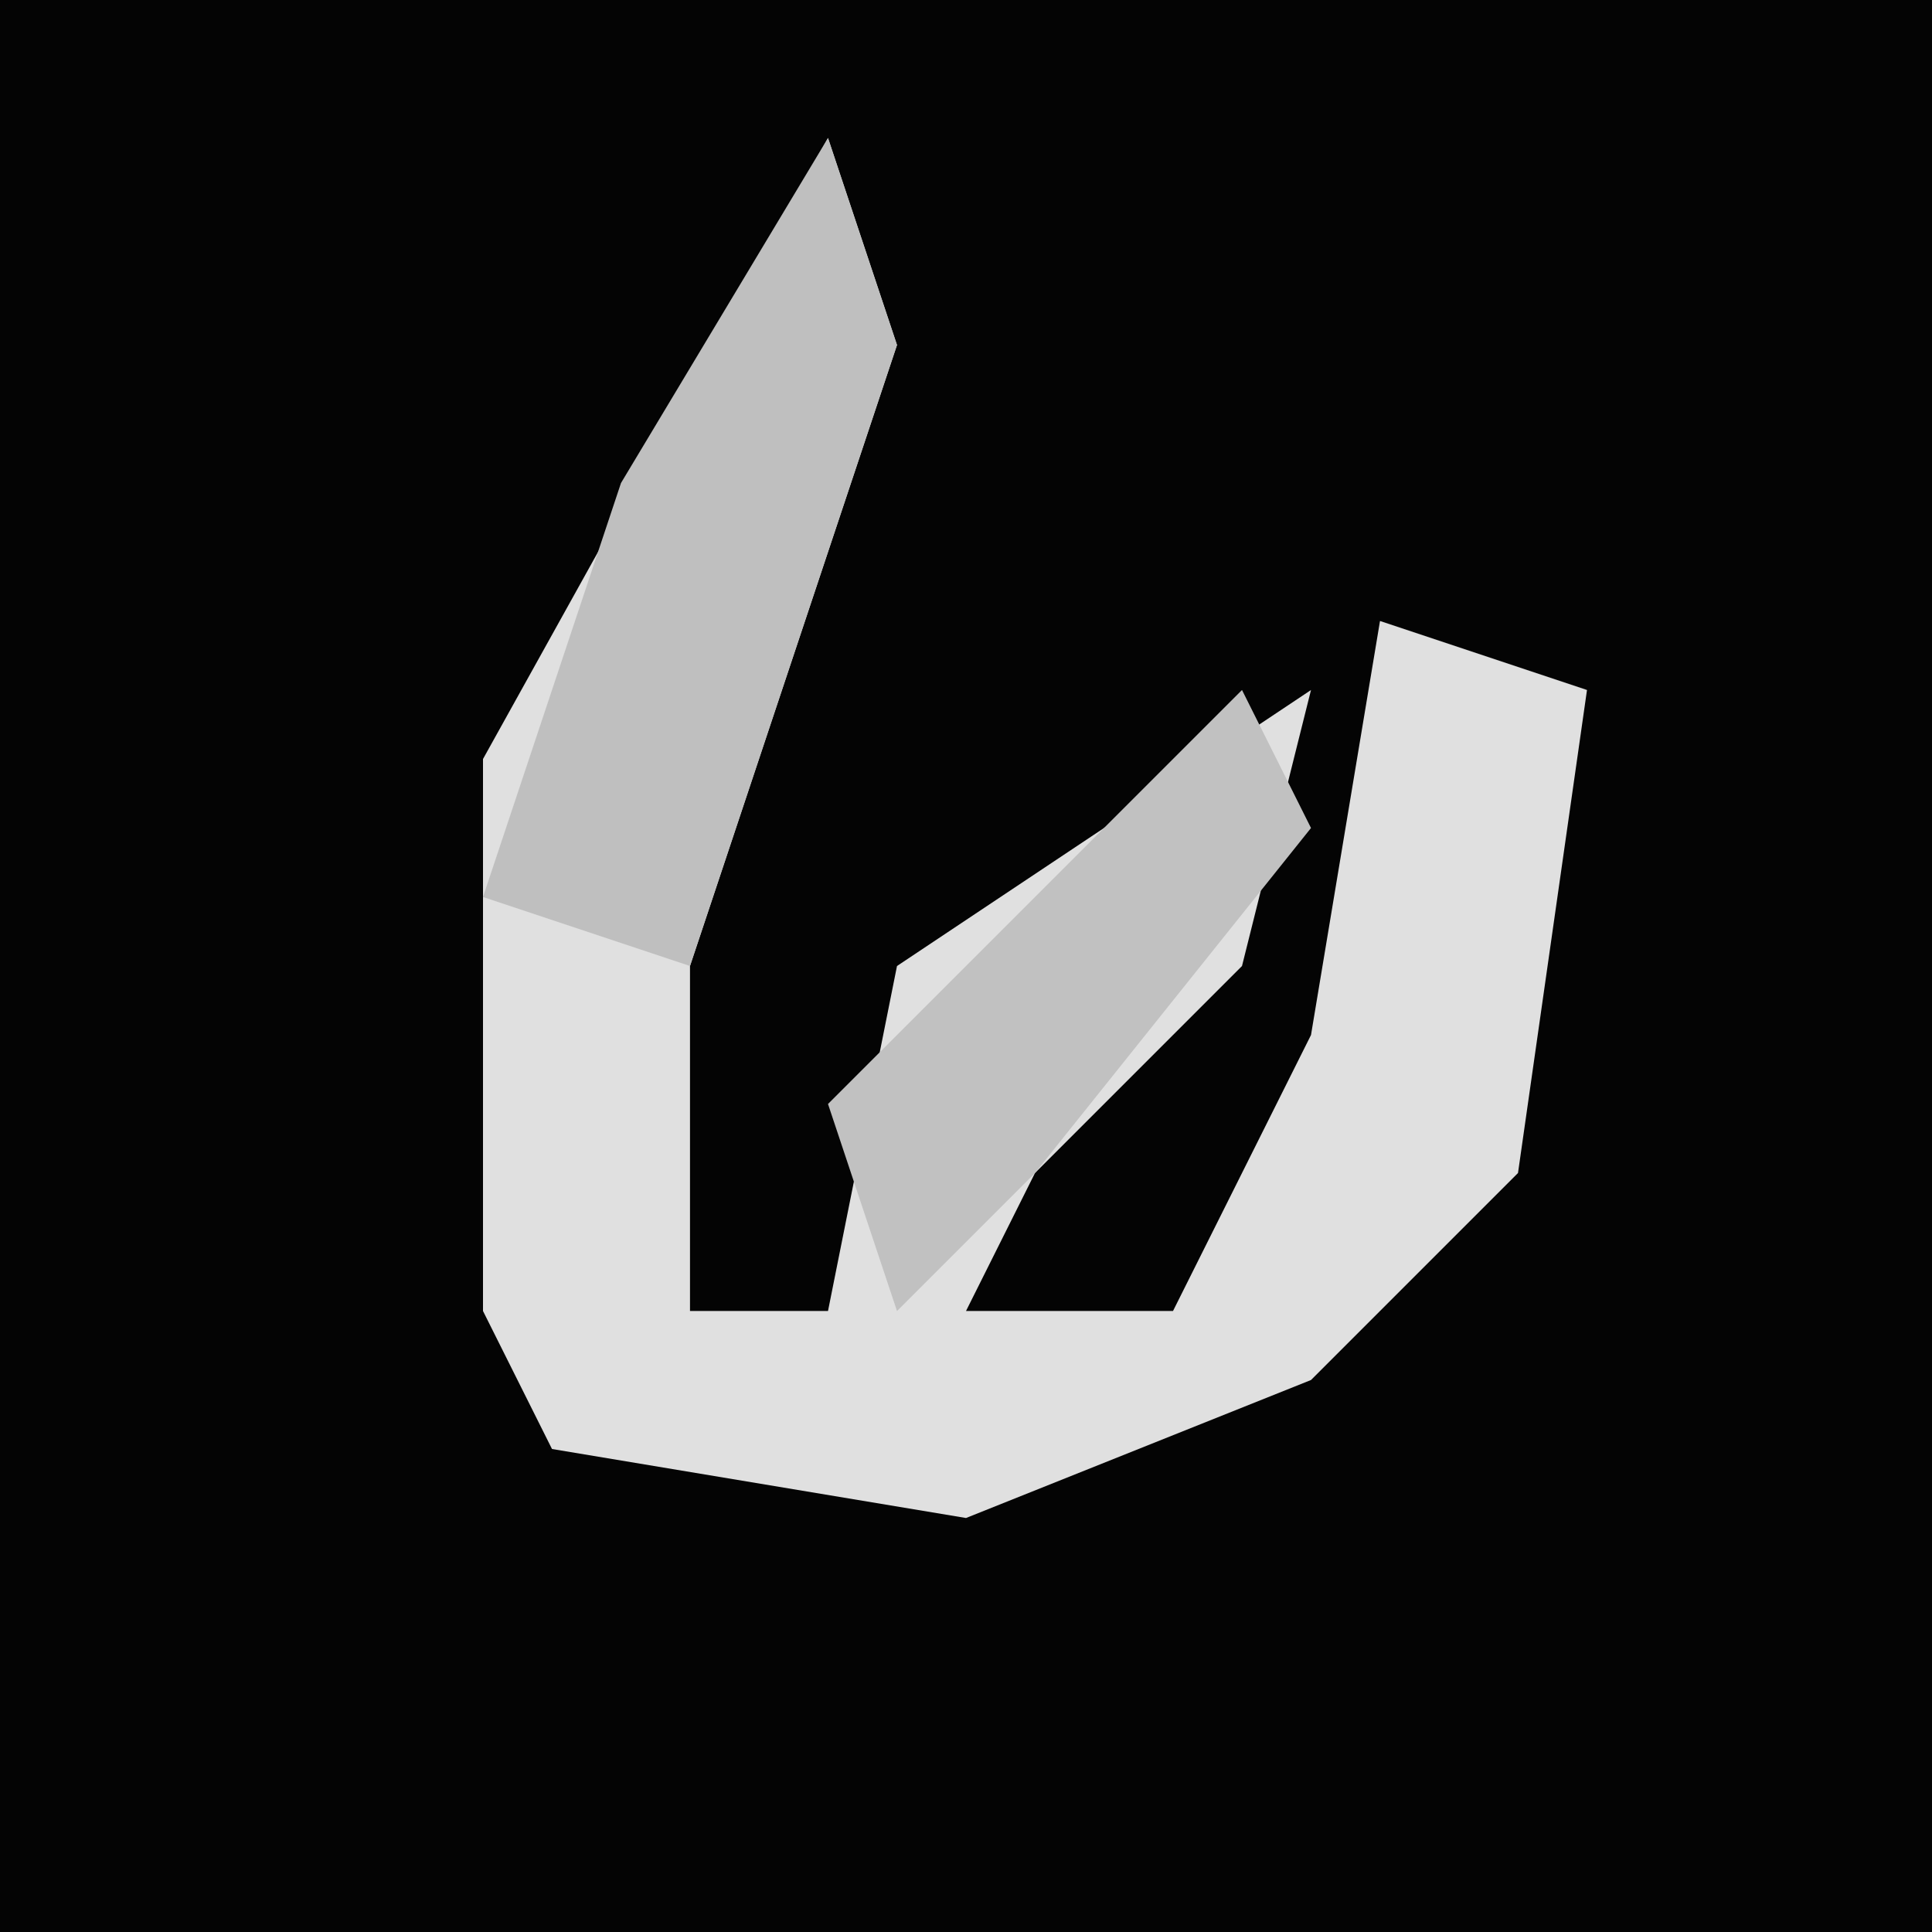 <?xml version="1.0" encoding="UTF-8"?>
<svg version="1.1" xmlns="http://www.w3.org/2000/svg" width="28" height="28">
<path d="M0,0 L28,0 L28,28 L0,28 Z " fill="#040404" transform="translate(0,0)"/>
<path d="M0,0 L1,3 L-2,12 L-2,17 L0,17 L1,12 L7,8 L6,12 L3,15 L2,17 L5,17 L7,13 L8,7 L11,8 L10,15 L7,18 L2,20 L-4,19 L-5,17 L-5,9 Z " fill="#E0E0E0" transform="translate(12,2)"/>
<path d="M0,0 L1,3 L-2,12 L-5,11 L-3,5 Z " fill="#BFBFBF" transform="translate(12,2)"/>
<path d="M0,0 L1,2 L-3,7 L-5,9 L-6,6 L-1,1 Z " fill="#C1C1C1" transform="translate(18,10)"/>
</svg>
